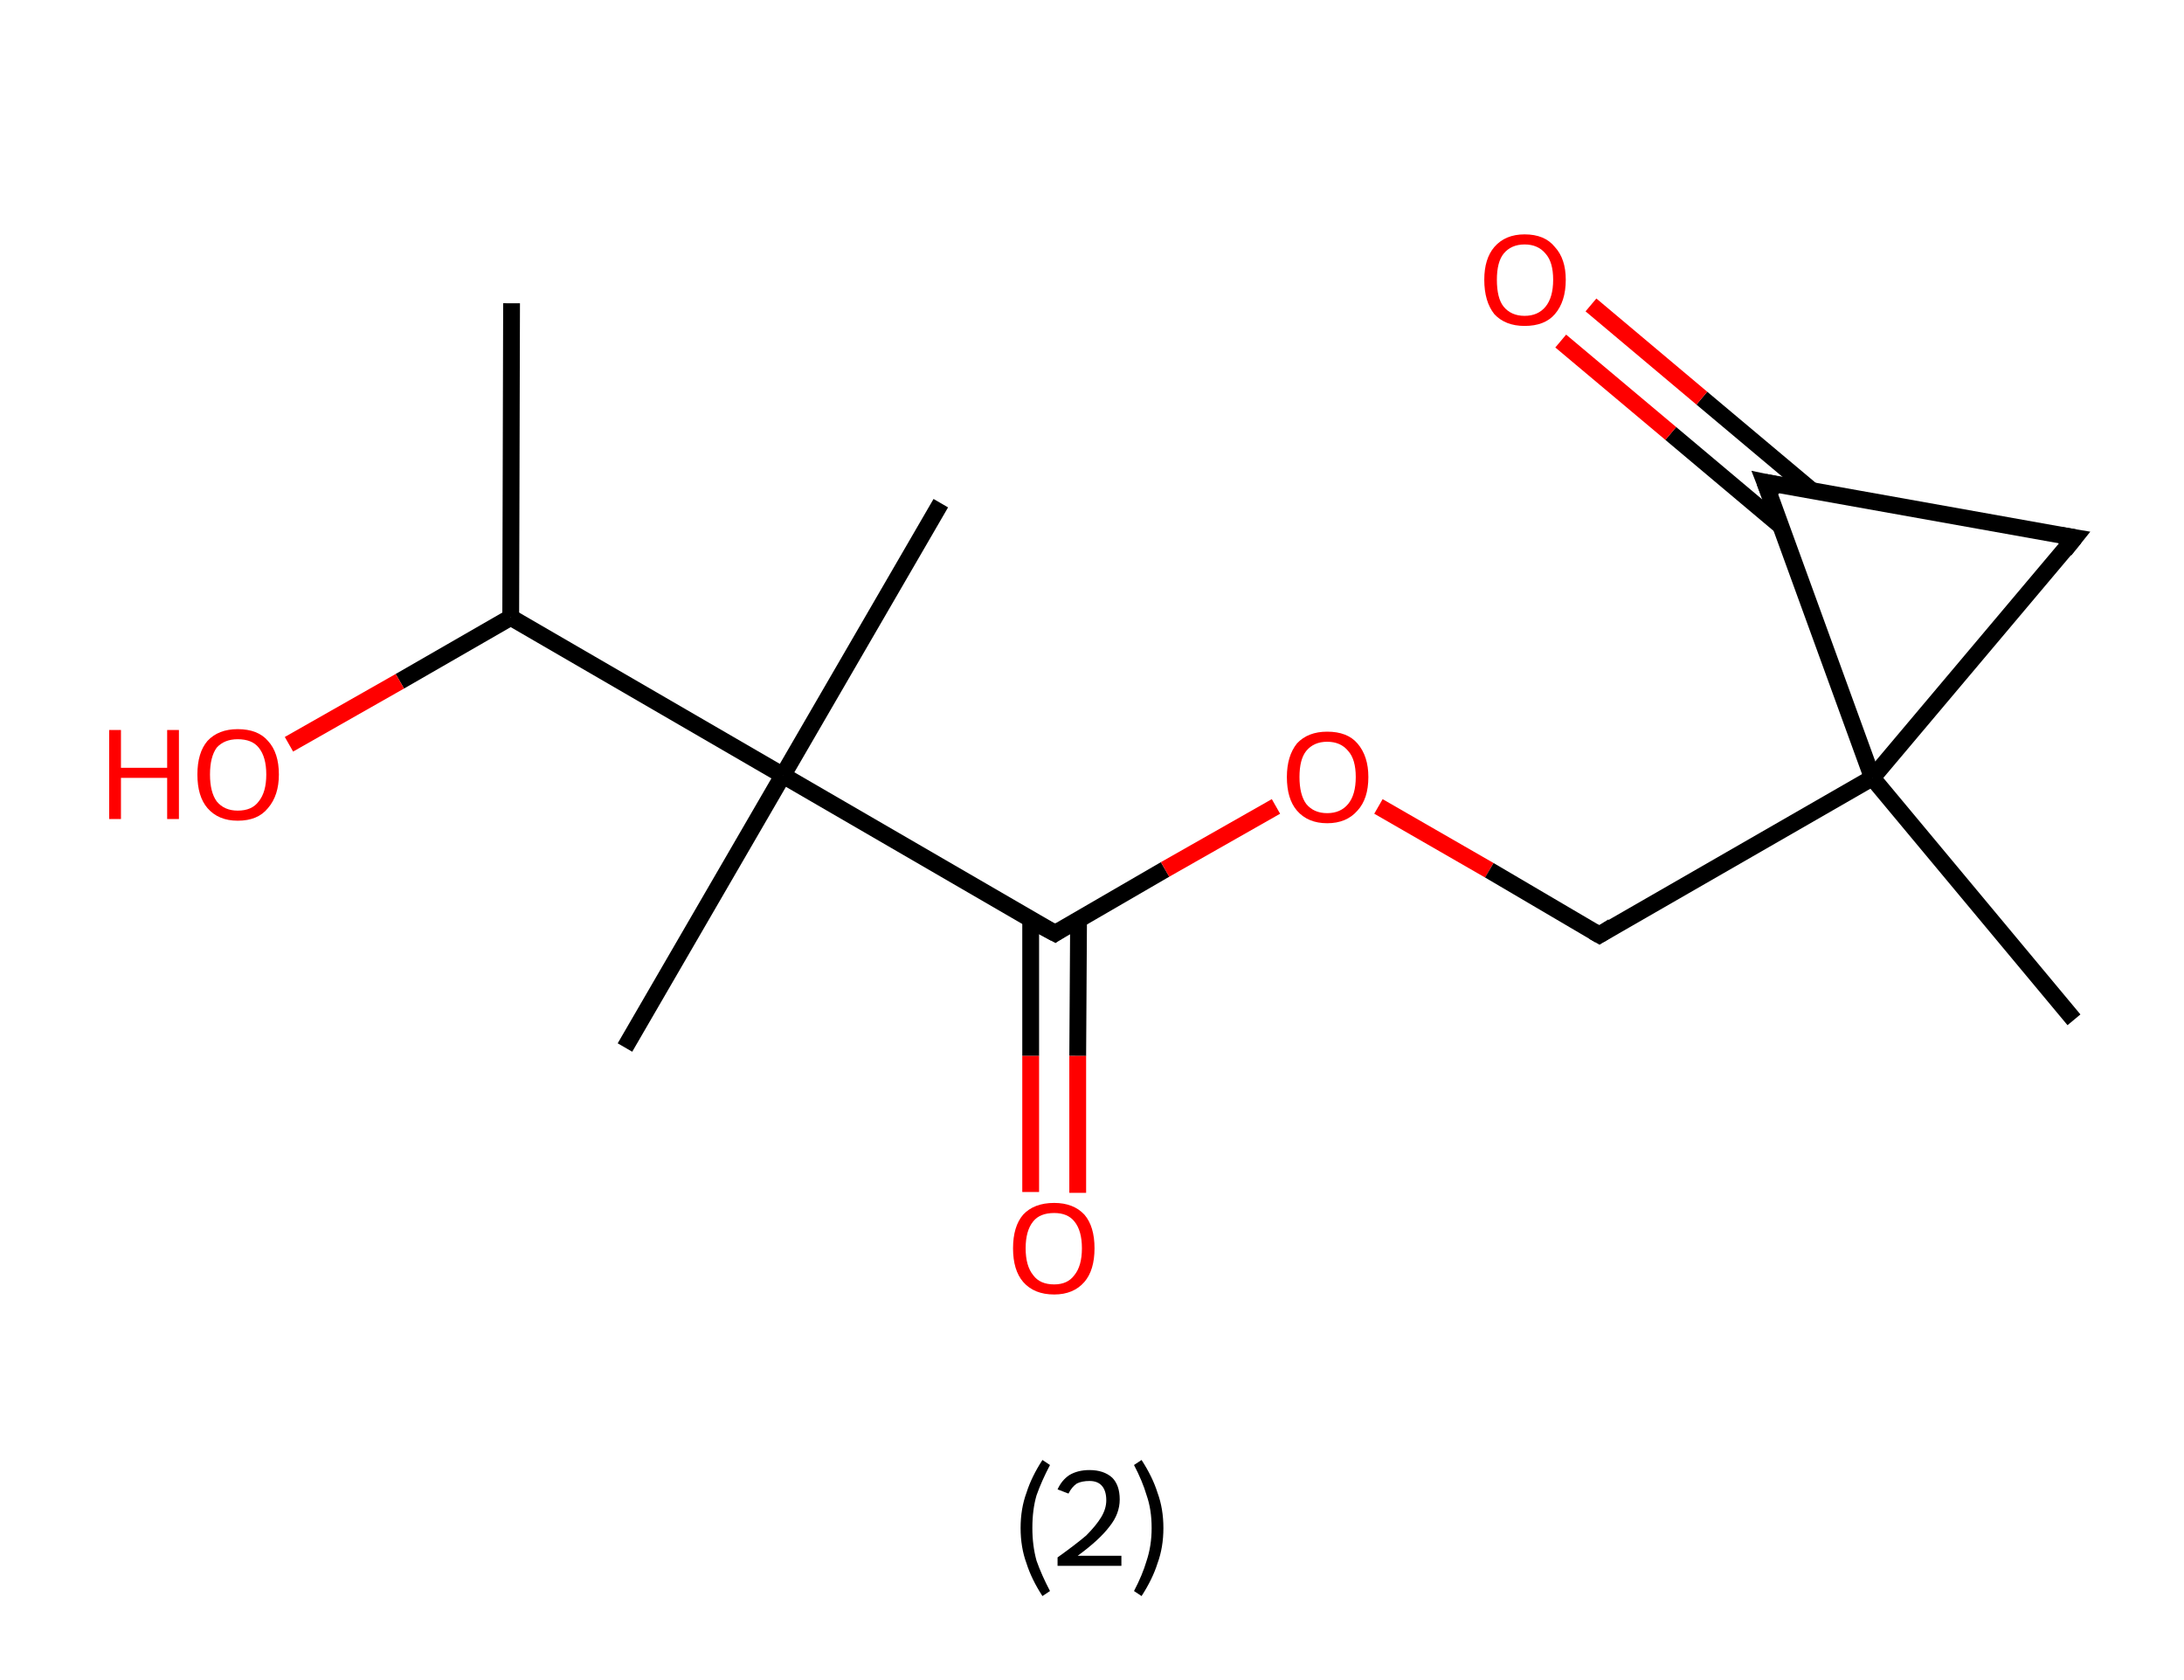<?xml version='1.0' encoding='ASCII' standalone='yes'?>
<svg xmlns="http://www.w3.org/2000/svg" xmlns:rdkit="http://www.rdkit.org/xml" xmlns:xlink="http://www.w3.org/1999/xlink" version="1.1" baseProfile="full" xml:space="preserve" width="260px" height="200px" viewBox="0 0 260 200">
<!-- END OF HEADER -->
<rect style="opacity:1.0;fill:#FFFFFF;stroke:none" width="260.0" height="200.0" x="0.0" y="0.0"> </rect>
<path class="bond-0 atom-0 atom-1" d="M 60.9,36.1 L 60.8,73.5" style="fill:none;fill-rule:evenodd;stroke:#000000;stroke-width:2.0px;stroke-linecap:butt;stroke-linejoin:miter;stroke-opacity:1"/>
<path class="bond-1 atom-1 atom-2" d="M 60.8,73.5 L 47.6,81.1" style="fill:none;fill-rule:evenodd;stroke:#000000;stroke-width:2.0px;stroke-linecap:butt;stroke-linejoin:miter;stroke-opacity:1"/>
<path class="bond-1 atom-1 atom-2" d="M 47.6,81.1 L 34.4,88.6" style="fill:none;fill-rule:evenodd;stroke:#FF0000;stroke-width:2.0px;stroke-linecap:butt;stroke-linejoin:miter;stroke-opacity:1"/>
<path class="bond-2 atom-1 atom-3" d="M 60.8,73.5 L 93.2,92.3" style="fill:none;fill-rule:evenodd;stroke:#000000;stroke-width:2.0px;stroke-linecap:butt;stroke-linejoin:miter;stroke-opacity:1"/>
<path class="bond-3 atom-3 atom-4" d="M 93.2,92.3 L 74.4,124.7" style="fill:none;fill-rule:evenodd;stroke:#000000;stroke-width:2.0px;stroke-linecap:butt;stroke-linejoin:miter;stroke-opacity:1"/>
<path class="bond-4 atom-3 atom-5" d="M 93.2,92.3 L 112.0,59.9" style="fill:none;fill-rule:evenodd;stroke:#000000;stroke-width:2.0px;stroke-linecap:butt;stroke-linejoin:miter;stroke-opacity:1"/>
<path class="bond-5 atom-3 atom-6" d="M 93.2,92.3 L 125.6,111.1" style="fill:none;fill-rule:evenodd;stroke:#000000;stroke-width:2.0px;stroke-linecap:butt;stroke-linejoin:miter;stroke-opacity:1"/>
<path class="bond-6 atom-6 atom-7" d="M 122.7,109.5 L 122.7,125.7" style="fill:none;fill-rule:evenodd;stroke:#000000;stroke-width:2.0px;stroke-linecap:butt;stroke-linejoin:miter;stroke-opacity:1"/>
<path class="bond-6 atom-6 atom-7" d="M 122.7,125.7 L 122.7,141.9" style="fill:none;fill-rule:evenodd;stroke:#FF0000;stroke-width:2.0px;stroke-linecap:butt;stroke-linejoin:miter;stroke-opacity:1"/>
<path class="bond-6 atom-6 atom-7" d="M 128.4,109.5 L 128.3,125.7" style="fill:none;fill-rule:evenodd;stroke:#000000;stroke-width:2.0px;stroke-linecap:butt;stroke-linejoin:miter;stroke-opacity:1"/>
<path class="bond-6 atom-6 atom-7" d="M 128.3,125.7 L 128.3,142.0" style="fill:none;fill-rule:evenodd;stroke:#FF0000;stroke-width:2.0px;stroke-linecap:butt;stroke-linejoin:miter;stroke-opacity:1"/>
<path class="bond-7 atom-6 atom-8" d="M 125.6,111.1 L 138.7,103.5" style="fill:none;fill-rule:evenodd;stroke:#000000;stroke-width:2.0px;stroke-linecap:butt;stroke-linejoin:miter;stroke-opacity:1"/>
<path class="bond-7 atom-6 atom-8" d="M 138.7,103.5 L 151.9,96.0" style="fill:none;fill-rule:evenodd;stroke:#FF0000;stroke-width:2.0px;stroke-linecap:butt;stroke-linejoin:miter;stroke-opacity:1"/>
<path class="bond-8 atom-8 atom-9" d="M 164.1,96.0 L 177.3,103.6" style="fill:none;fill-rule:evenodd;stroke:#FF0000;stroke-width:2.0px;stroke-linecap:butt;stroke-linejoin:miter;stroke-opacity:1"/>
<path class="bond-8 atom-8 atom-9" d="M 177.3,103.6 L 190.4,111.3" style="fill:none;fill-rule:evenodd;stroke:#000000;stroke-width:2.0px;stroke-linecap:butt;stroke-linejoin:miter;stroke-opacity:1"/>
<path class="bond-9 atom-9 atom-10" d="M 190.4,111.3 L 222.9,92.6" style="fill:none;fill-rule:evenodd;stroke:#000000;stroke-width:2.0px;stroke-linecap:butt;stroke-linejoin:miter;stroke-opacity:1"/>
<path class="bond-10 atom-10 atom-11" d="M 222.9,92.6 L 246.9,121.4" style="fill:none;fill-rule:evenodd;stroke:#000000;stroke-width:2.0px;stroke-linecap:butt;stroke-linejoin:miter;stroke-opacity:1"/>
<path class="bond-11 atom-10 atom-12" d="M 222.9,92.6 L 247.0,64.0" style="fill:none;fill-rule:evenodd;stroke:#000000;stroke-width:2.0px;stroke-linecap:butt;stroke-linejoin:miter;stroke-opacity:1"/>
<path class="bond-12 atom-12 atom-13" d="M 247.0,64.0 L 210.1,57.4" style="fill:none;fill-rule:evenodd;stroke:#000000;stroke-width:2.0px;stroke-linecap:butt;stroke-linejoin:miter;stroke-opacity:1"/>
<path class="bond-13 atom-13 atom-14" d="M 215.7,58.4 L 202.6,47.4" style="fill:none;fill-rule:evenodd;stroke:#000000;stroke-width:2.0px;stroke-linecap:butt;stroke-linejoin:miter;stroke-opacity:1"/>
<path class="bond-13 atom-13 atom-14" d="M 202.6,47.4 L 189.4,36.3" style="fill:none;fill-rule:evenodd;stroke:#FF0000;stroke-width:2.0px;stroke-linecap:butt;stroke-linejoin:miter;stroke-opacity:1"/>
<path class="bond-13 atom-13 atom-14" d="M 212.1,62.7 L 198.9,51.6" style="fill:none;fill-rule:evenodd;stroke:#000000;stroke-width:2.0px;stroke-linecap:butt;stroke-linejoin:miter;stroke-opacity:1"/>
<path class="bond-13 atom-13 atom-14" d="M 198.9,51.6 L 185.8,40.6" style="fill:none;fill-rule:evenodd;stroke:#FF0000;stroke-width:2.0px;stroke-linecap:butt;stroke-linejoin:miter;stroke-opacity:1"/>
<path class="bond-14 atom-13 atom-10" d="M 210.1,57.4 L 222.9,92.6" style="fill:none;fill-rule:evenodd;stroke:#000000;stroke-width:2.0px;stroke-linecap:butt;stroke-linejoin:miter;stroke-opacity:1"/>
<path d="M 123.9,110.2 L 125.6,111.1 L 126.2,110.7" style="fill:none;stroke:#000000;stroke-width:2.0px;stroke-linecap:butt;stroke-linejoin:miter;stroke-opacity:1;"/>
<path d="M 189.7,110.9 L 190.4,111.3 L 192.0,110.3" style="fill:none;stroke:#000000;stroke-width:2.0px;stroke-linecap:butt;stroke-linejoin:miter;stroke-opacity:1;"/>
<path d="M 245.8,65.5 L 247.0,64.0 L 245.2,63.7" style="fill:none;stroke:#000000;stroke-width:2.0px;stroke-linecap:butt;stroke-linejoin:miter;stroke-opacity:1;"/>
<path d="M 212.0,57.8 L 210.1,57.4 L 210.8,59.2" style="fill:none;stroke:#000000;stroke-width:2.0px;stroke-linecap:butt;stroke-linejoin:miter;stroke-opacity:1;"/>
<path class="atom-2" d="M 13.0 86.9 L 14.4 86.9 L 14.4 91.4 L 19.9 91.4 L 19.9 86.9 L 21.3 86.9 L 21.3 97.5 L 19.9 97.5 L 19.9 92.6 L 14.4 92.6 L 14.4 97.5 L 13.0 97.5 L 13.0 86.9 " fill="#FF0000"/>
<path class="atom-2" d="M 23.5 92.2 Q 23.5 89.6, 24.7 88.2 Q 26.0 86.8, 28.3 86.8 Q 30.7 86.8, 31.9 88.2 Q 33.2 89.6, 33.2 92.2 Q 33.2 94.7, 31.9 96.2 Q 30.7 97.7, 28.3 97.7 Q 26.0 97.7, 24.7 96.2 Q 23.5 94.8, 23.5 92.2 M 28.3 96.5 Q 30.0 96.5, 30.8 95.4 Q 31.7 94.3, 31.7 92.2 Q 31.7 90.1, 30.8 89.0 Q 30.0 88.0, 28.3 88.0 Q 26.7 88.0, 25.8 89.0 Q 25.0 90.1, 25.0 92.2 Q 25.0 94.3, 25.8 95.4 Q 26.7 96.5, 28.3 96.5 " fill="#FF0000"/>
<path class="atom-7" d="M 120.6 148.6 Q 120.6 146.0, 121.8 144.6 Q 123.1 143.2, 125.5 143.2 Q 127.8 143.2, 129.1 144.6 Q 130.3 146.0, 130.3 148.6 Q 130.3 151.2, 129.1 152.6 Q 127.8 154.1, 125.5 154.1 Q 123.1 154.1, 121.8 152.6 Q 120.6 151.2, 120.6 148.6 M 125.5 152.9 Q 127.1 152.9, 127.9 151.8 Q 128.8 150.7, 128.8 148.6 Q 128.8 146.5, 127.9 145.4 Q 127.1 144.4, 125.5 144.4 Q 123.8 144.4, 123.0 145.4 Q 122.1 146.5, 122.1 148.6 Q 122.1 150.7, 123.0 151.8 Q 123.8 152.9, 125.5 152.9 " fill="#FF0000"/>
<path class="atom-8" d="M 153.2 92.5 Q 153.2 90.0, 154.4 88.5 Q 155.7 87.1, 158.0 87.1 Q 160.4 87.1, 161.6 88.5 Q 162.9 90.0, 162.9 92.5 Q 162.9 95.1, 161.6 96.5 Q 160.3 98.0, 158.0 98.0 Q 155.7 98.0, 154.4 96.5 Q 153.2 95.1, 153.2 92.5 M 158.0 96.8 Q 159.6 96.8, 160.5 95.7 Q 161.4 94.6, 161.4 92.5 Q 161.4 90.4, 160.5 89.4 Q 159.6 88.3, 158.0 88.3 Q 156.4 88.3, 155.5 89.4 Q 154.7 90.4, 154.7 92.5 Q 154.7 94.6, 155.5 95.7 Q 156.4 96.8, 158.0 96.8 " fill="#FF0000"/>
<path class="atom-14" d="M 176.7 33.3 Q 176.7 30.8, 177.9 29.4 Q 179.2 27.9, 181.5 27.9 Q 183.9 27.9, 185.1 29.4 Q 186.4 30.8, 186.4 33.3 Q 186.4 35.9, 185.1 37.4 Q 183.9 38.8, 181.5 38.8 Q 179.2 38.8, 177.9 37.4 Q 176.7 35.9, 176.7 33.3 M 181.5 37.6 Q 183.1 37.6, 184.0 36.5 Q 184.9 35.4, 184.9 33.3 Q 184.9 31.2, 184.0 30.2 Q 183.1 29.1, 181.5 29.1 Q 179.9 29.1, 179.0 30.2 Q 178.2 31.2, 178.2 33.3 Q 178.2 35.5, 179.0 36.5 Q 179.9 37.6, 181.5 37.6 " fill="#FF0000"/>
<path class="legend" d="M 121.5 181.9 Q 121.5 179.6, 122.2 177.7 Q 122.8 175.8, 124.1 173.8 L 125.0 174.4 Q 124.0 176.3, 123.4 178.0 Q 122.9 179.7, 122.9 181.9 Q 122.9 184.0, 123.4 185.8 Q 124.0 187.5, 125.0 189.4 L 124.1 190.0 Q 122.8 188.0, 122.2 186.1 Q 121.5 184.2, 121.5 181.9 " fill="#000000"/>
<path class="legend" d="M 125.9 177.3 Q 126.4 176.2, 127.3 175.6 Q 128.3 175.0, 129.7 175.0 Q 131.4 175.0, 132.4 175.9 Q 133.3 176.8, 133.3 178.5 Q 133.3 180.2, 132.1 181.7 Q 130.9 183.3, 128.3 185.2 L 133.5 185.2 L 133.5 186.4 L 125.9 186.4 L 125.9 185.4 Q 128.0 183.9, 129.3 182.8 Q 130.5 181.6, 131.1 180.6 Q 131.7 179.6, 131.7 178.6 Q 131.7 177.5, 131.2 176.9 Q 130.7 176.3, 129.7 176.3 Q 128.8 176.3, 128.2 176.6 Q 127.6 177.0, 127.2 177.8 L 125.9 177.3 " fill="#000000"/>
<path class="legend" d="M 138.5 181.9 Q 138.5 184.2, 137.8 186.1 Q 137.2 188.0, 135.9 190.0 L 135.0 189.4 Q 136.0 187.5, 136.5 185.8 Q 137.1 184.0, 137.1 181.9 Q 137.1 179.7, 136.5 178.0 Q 136.0 176.3, 135.0 174.4 L 135.9 173.8 Q 137.2 175.8, 137.8 177.7 Q 138.5 179.6, 138.5 181.9 " fill="#000000"/>
</svg>
